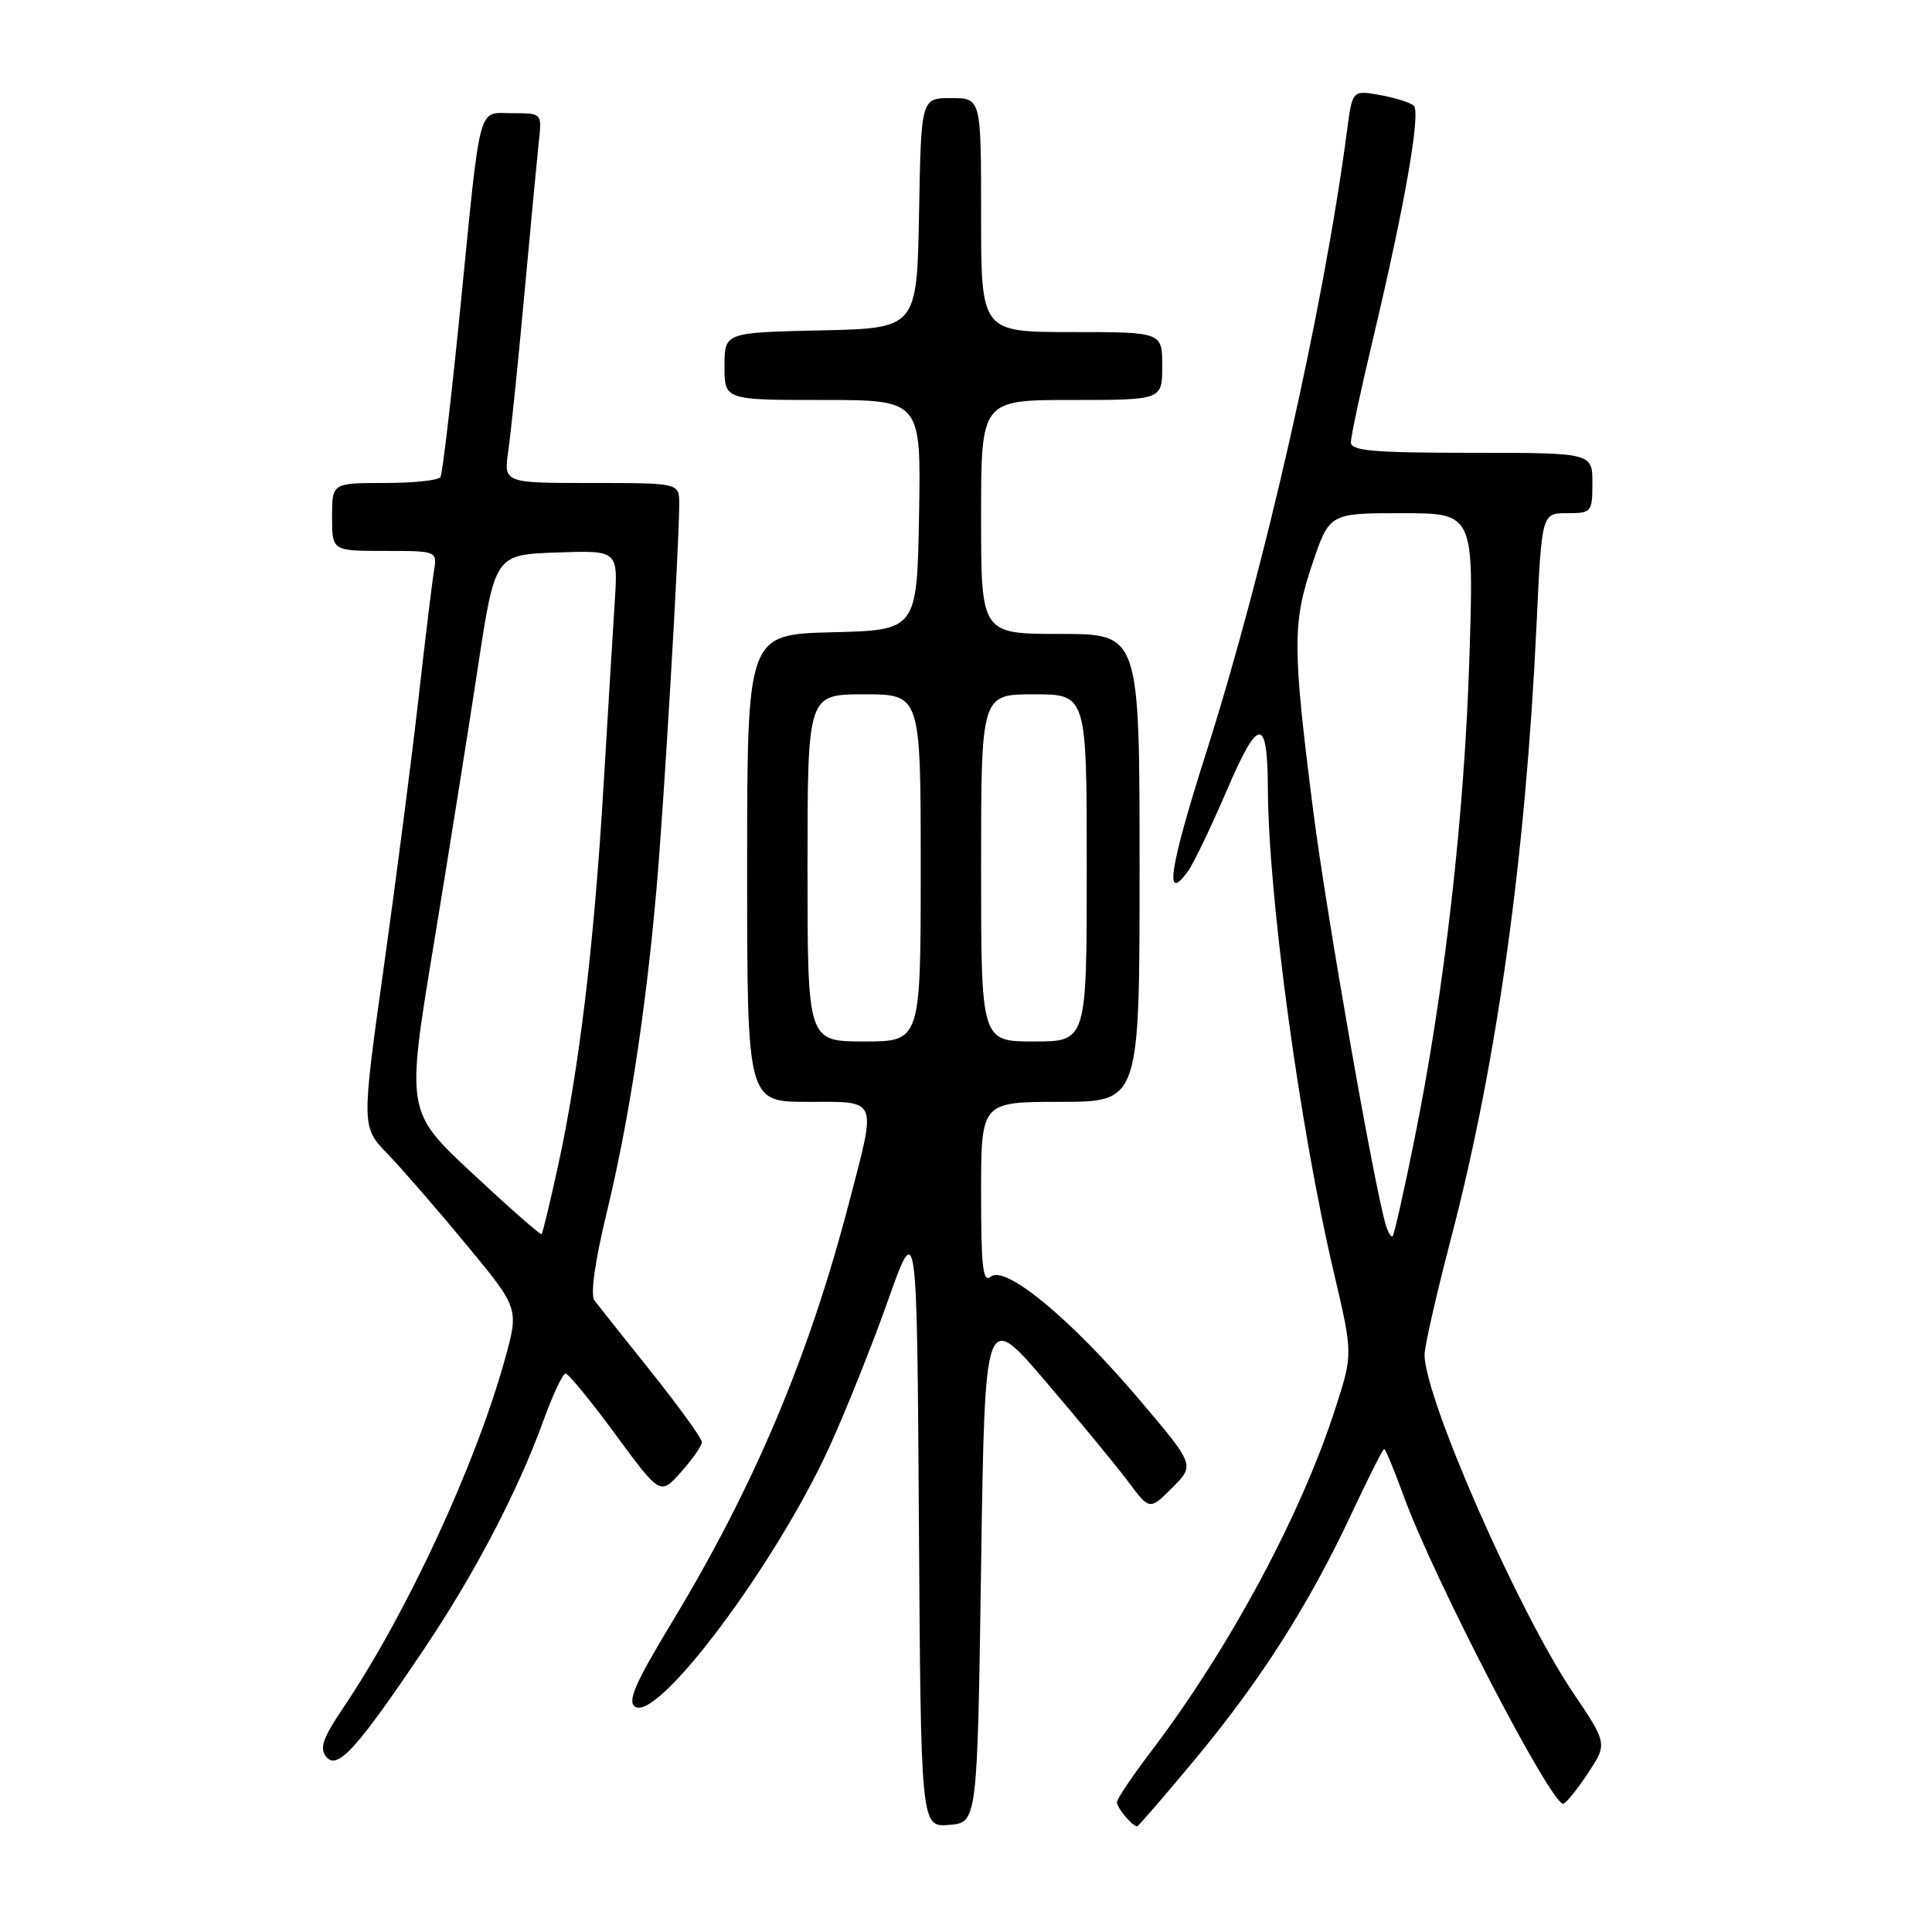 <?xml version="1.0" encoding="UTF-8" standalone="no"?>
<!DOCTYPE svg PUBLIC "-//W3C//DTD SVG 1.1//EN" "http://www.w3.org/Graphics/SVG/1.1/DTD/svg11.dtd" >
<svg xmlns="http://www.w3.org/2000/svg" xmlns:xlink="http://www.w3.org/1999/xlink" version="1.1" viewBox="0 0 256 256">
 <g >
 <path fill="currentColor"
d=" M 130.00 207.56 C 130.50 173.62 130.50 173.62 138.56 183.06 C 143.00 188.25 147.91 194.22 149.48 196.31 C 152.33 200.13 152.33 200.13 155.33 197.13 C 158.33 194.13 158.33 194.13 150.91 185.39 C 141.91 174.77 133.21 167.58 131.30 169.16 C 130.24 170.04 130.00 167.96 130.00 158.12 C 130.00 146.00 130.00 146.00 140.50 146.00 C 151.00 146.00 151.00 146.00 151.00 115.00 C 151.00 84.00 151.00 84.00 140.50 84.00 C 130.00 84.00 130.00 84.00 130.00 68.50 C 130.00 53.00 130.00 53.00 142.00 53.00 C 154.00 53.00 154.00 53.00 154.00 48.50 C 154.00 44.00 154.00 44.00 142.00 44.00 C 130.00 44.00 130.00 44.00 130.00 28.50 C 130.00 13.00 130.00 13.00 126.03 13.00 C 122.05 13.00 122.05 13.00 121.78 28.25 C 121.50 43.50 121.50 43.50 108.75 43.78 C 96.00 44.06 96.00 44.06 96.00 48.53 C 96.00 53.00 96.00 53.00 109.03 53.00 C 122.05 53.00 122.05 53.00 121.78 68.25 C 121.50 83.50 121.50 83.50 110.25 83.78 C 99.00 84.07 99.00 84.07 99.00 115.03 C 99.00 146.00 99.00 146.00 107.00 146.00 C 116.45 146.00 116.16 145.31 112.56 159.14 C 107.23 179.65 99.98 196.85 89.08 214.88 C 84.17 223.00 83.10 225.45 84.15 226.15 C 87.16 228.14 102.66 207.46 109.81 191.92 C 111.97 187.22 115.48 178.46 117.62 172.44 C 121.50 161.50 121.50 161.50 121.76 201.81 C 122.02 242.12 122.02 242.12 125.76 241.81 C 129.50 241.50 129.50 241.50 130.00 207.56 Z  M 158.29 233.19 C 167.00 222.73 173.39 212.70 179.00 200.75 C 181.25 195.94 183.24 192.00 183.41 192.00 C 183.59 192.00 184.75 194.81 186.00 198.25 C 189.92 209.04 205.44 238.99 207.12 239.00 C 207.46 239.00 208.92 237.21 210.37 235.02 C 213.00 231.05 213.00 231.05 208.43 224.27 C 201.18 213.52 188.78 185.28 188.76 179.50 C 188.76 178.40 190.35 171.43 192.29 164.00 C 198.36 140.78 202.16 113.49 203.60 82.75 C 204.29 68.00 204.29 68.00 207.64 68.00 C 210.89 68.00 211.00 67.87 211.00 64.00 C 211.00 60.00 211.00 60.00 195.00 60.00 C 181.99 60.00 179.00 59.74 179.00 58.61 C 179.00 57.84 180.32 51.65 181.94 44.86 C 186.16 27.11 188.29 14.88 187.33 14.00 C 186.87 13.59 184.86 12.95 182.85 12.59 C 179.20 11.95 179.20 11.95 178.50 17.22 C 175.39 40.90 167.59 75.32 159.82 99.74 C 154.96 115.01 154.22 119.82 157.39 115.48 C 158.14 114.45 160.46 109.63 162.54 104.77 C 166.77 94.91 167.95 94.85 168.00 104.50 C 168.06 118.79 172.21 149.31 176.70 168.45 C 179.27 179.39 179.27 179.39 177.00 186.45 C 172.42 200.72 162.93 218.38 152.45 232.17 C 150.00 235.39 148.00 238.38 148.00 238.81 C 148.00 239.55 150.06 242.00 150.68 242.00 C 150.83 242.00 154.26 238.03 158.29 233.19 Z  M 56.16 218.55 C 62.90 208.53 68.62 197.59 72.00 188.25 C 73.25 184.81 74.57 182.00 74.94 182.00 C 75.31 182.00 78.29 185.63 81.55 190.07 C 87.49 198.14 87.49 198.14 90.24 195.05 C 91.76 193.36 93.00 191.57 93.00 191.08 C 93.00 190.60 90.00 186.44 86.34 181.85 C 82.67 177.26 79.27 172.97 78.77 172.32 C 78.21 171.58 78.81 167.23 80.36 160.82 C 83.29 148.76 85.55 134.12 86.97 118.00 C 87.96 106.85 90.00 72.31 90.00 66.75 C 90.00 64.00 90.00 64.00 78.37 64.00 C 66.74 64.00 66.74 64.00 67.35 59.75 C 67.69 57.41 68.65 48.08 69.48 39.00 C 70.31 29.93 71.18 20.81 71.40 18.75 C 71.81 15.00 71.81 15.00 67.92 15.00 C 63.22 15.00 63.76 12.97 60.98 40.97 C 59.80 52.78 58.63 62.79 58.36 63.22 C 58.10 63.65 54.76 64.00 50.94 64.00 C 44.00 64.00 44.00 64.00 44.00 68.50 C 44.00 73.00 44.00 73.00 50.97 73.00 C 57.95 73.00 57.95 73.00 57.49 75.75 C 57.24 77.26 56.33 84.80 55.46 92.50 C 54.59 100.20 52.54 116.13 50.89 127.90 C 47.89 149.31 47.89 149.31 51.36 152.90 C 53.27 154.88 57.97 160.29 61.80 164.93 C 68.77 173.35 68.77 173.35 66.90 180.12 C 63.01 194.14 53.89 213.82 45.49 226.28 C 42.75 230.35 42.30 231.66 43.25 232.81 C 44.72 234.57 47.31 231.71 56.16 218.55 Z  M 107.00 115.00 C 107.00 92.00 107.00 92.00 114.50 92.00 C 122.00 92.00 122.00 92.00 122.00 115.00 C 122.00 138.00 122.00 138.00 114.50 138.00 C 107.00 138.00 107.00 138.00 107.00 115.00 Z  M 130.00 115.00 C 130.00 92.00 130.00 92.00 137.00 92.00 C 144.00 92.00 144.00 92.00 144.00 115.00 C 144.00 138.00 144.00 138.00 137.00 138.00 C 130.00 138.00 130.00 138.00 130.00 115.00 Z  M 183.63 162.33 C 182.12 157.39 175.72 120.90 174.03 107.59 C 171.25 85.79 171.24 82.57 173.88 74.75 C 176.16 68.00 176.16 68.00 185.74 68.00 C 195.31 68.00 195.31 68.00 194.70 87.25 C 194.04 108.17 191.39 131.37 187.42 150.97 C 186.04 157.82 184.74 163.59 184.54 163.79 C 184.34 163.99 183.93 163.33 183.63 162.33 Z  M 62.66 155.54 C 53.82 147.30 53.82 147.30 57.43 125.40 C 59.41 113.36 62.06 96.75 63.31 88.50 C 65.59 73.50 65.59 73.50 73.74 73.21 C 81.89 72.92 81.89 72.92 81.46 79.71 C 81.22 83.44 80.54 94.60 79.95 104.50 C 78.71 125.25 76.73 141.71 73.96 154.41 C 72.89 159.31 71.90 163.42 71.76 163.54 C 71.62 163.67 67.52 160.07 62.66 155.54 Z "/>
</g>
</svg>
